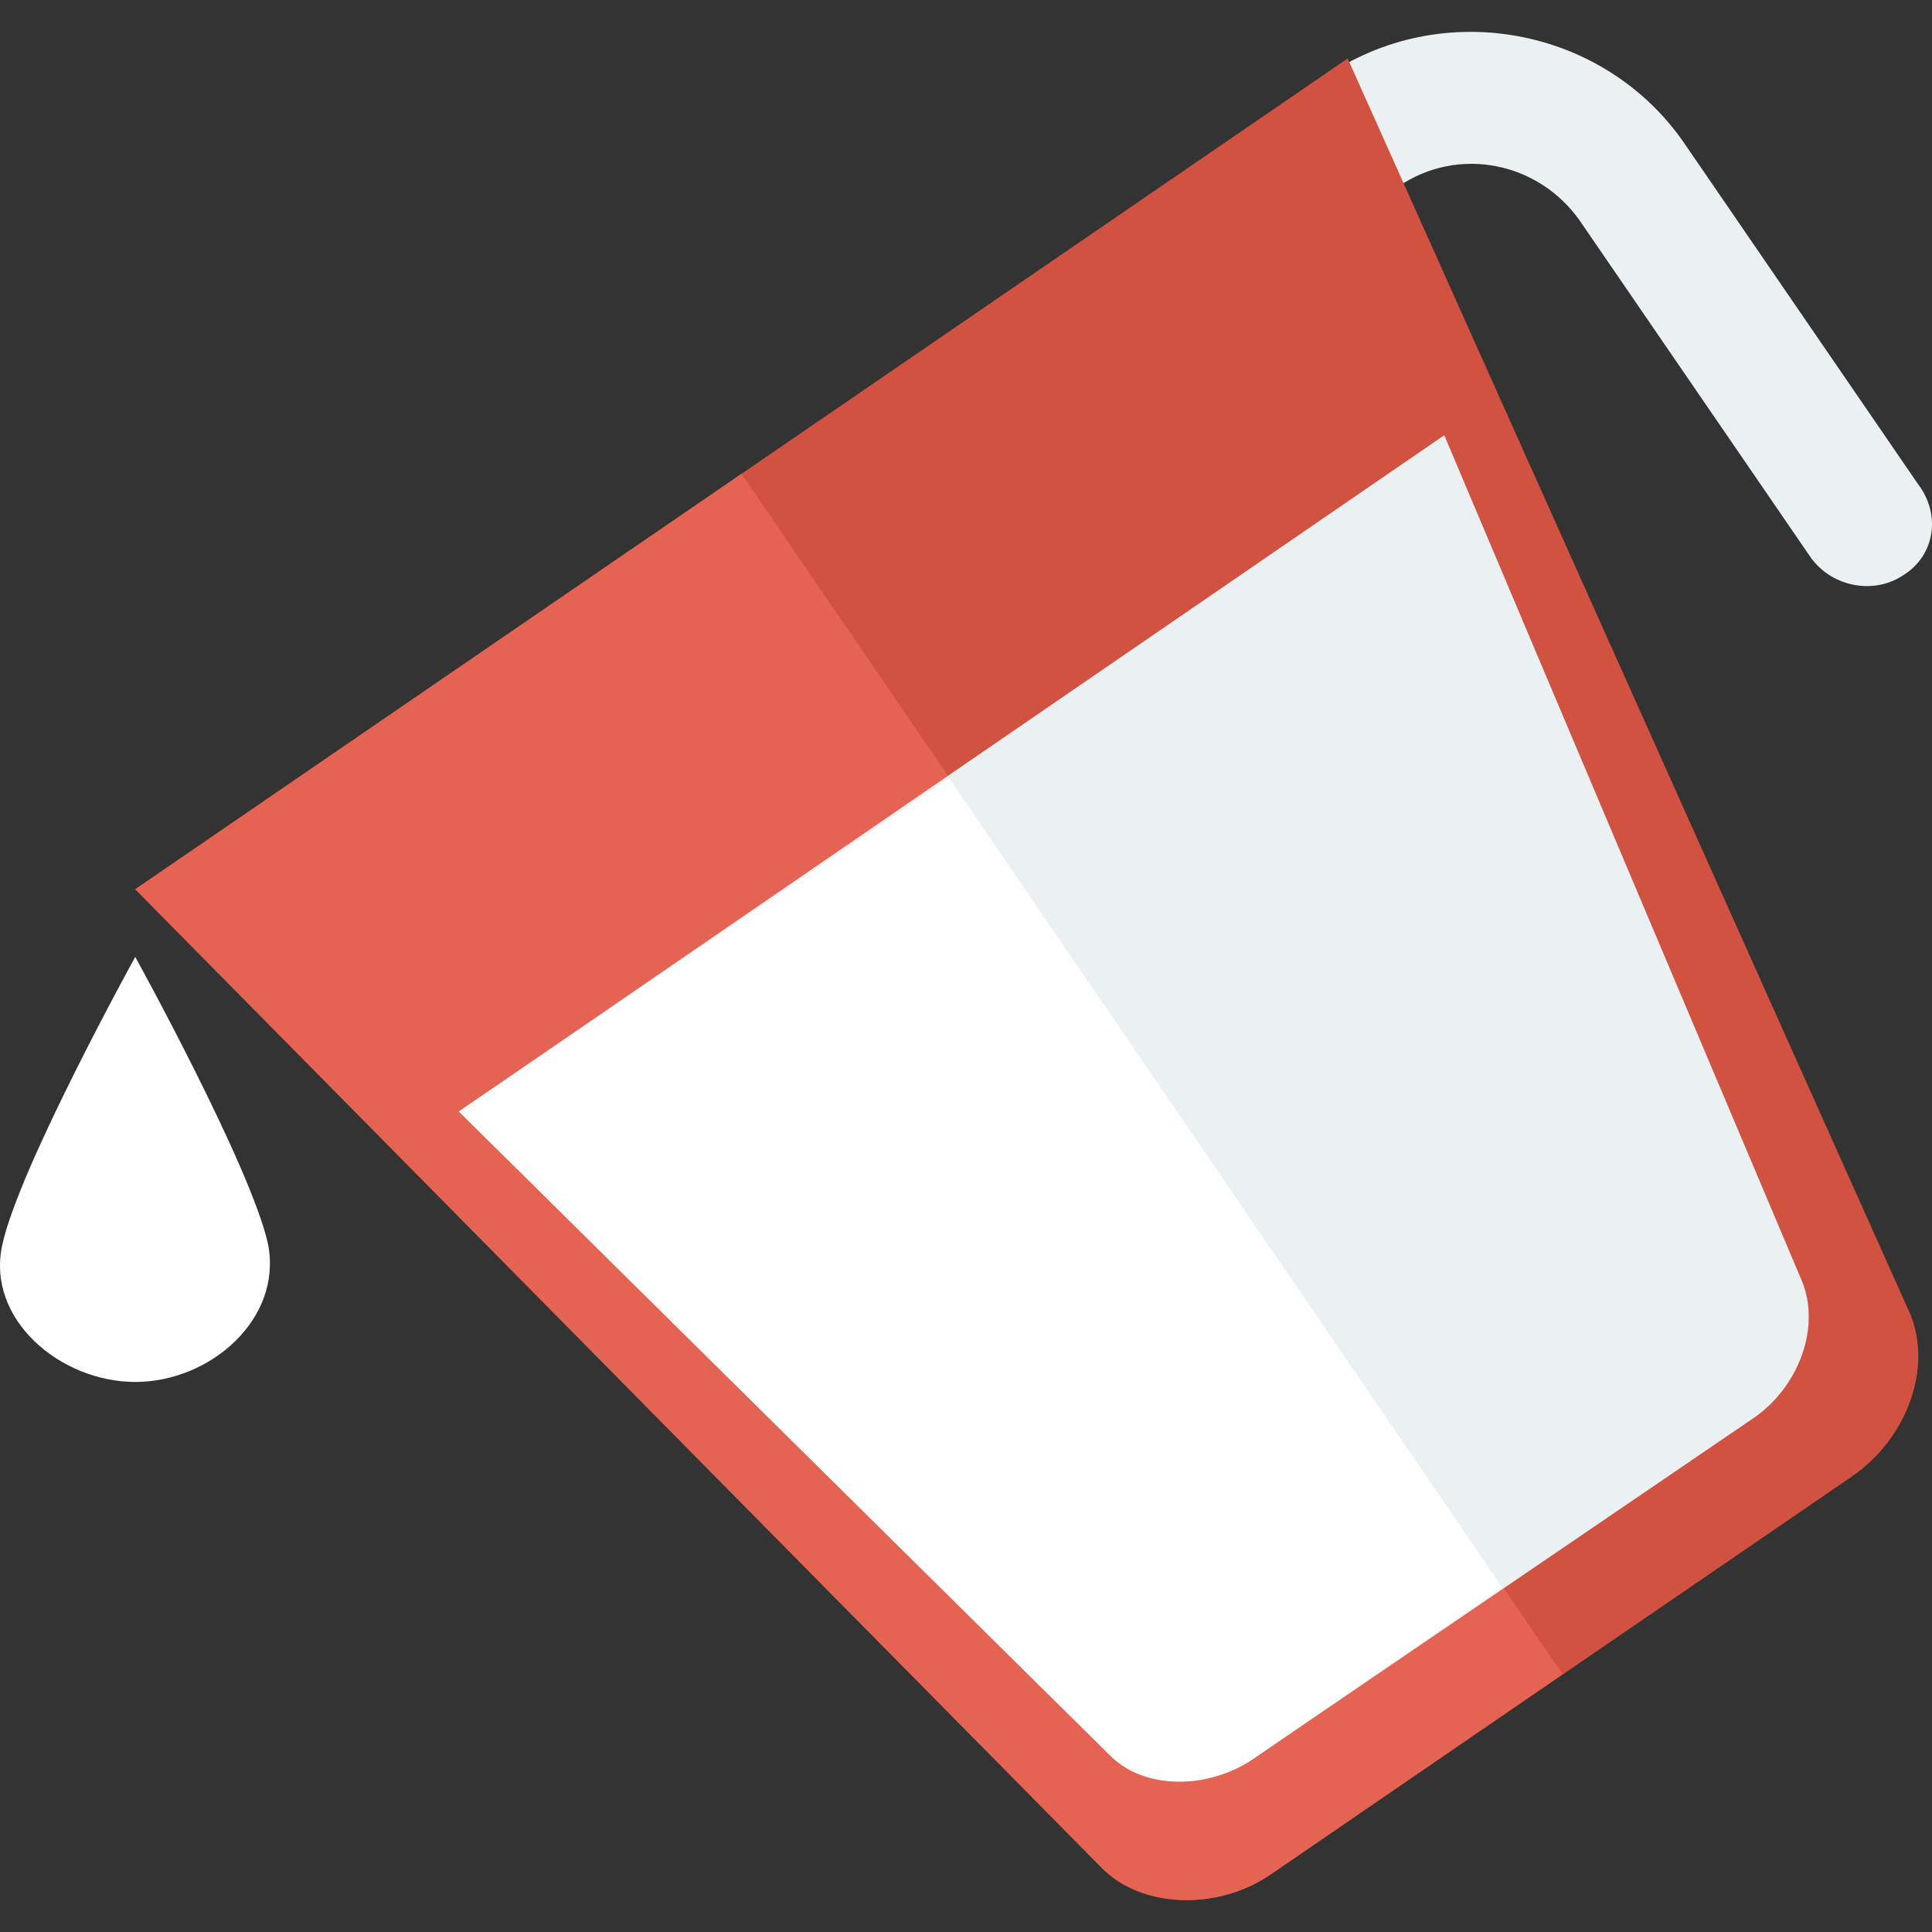 <?xml version="1.0" encoding="iso-8859-1"?>
<!-- Generator: Adobe Illustrator 19.0.0, SVG Export Plug-In . SVG Version: 6.00 Build 0)  -->
<svg xmlns="http://www.w3.org/2000/svg" xmlns:xlink="http://www.w3.org/1999/xlink" version="1.1" id="Capa_1" x="0px" y="0px" viewBox="0 0 409.575 409.575" style="enable-background:new 0 0 409.575 409.575;" xml:space="preserve">
<rect x="0" y="0" width="409.575" height="409.575" fill="#333333" stroke="none"/>
<path style="fill:#EBF0F3;" d="M403.456,121.96c-6.144,4.096-14.848,2.56-19.456-3.584l-49.152-71.68  c-8.704-12.288-25.6-15.872-38.4-7.168l-47.616,32.768c-6.144,4.096-14.848,2.56-19.456-3.584  c-4.096-6.144-2.56-14.848,3.584-19.456l47.616-32.768c25.088-17.408,59.904-10.752,76.8,14.336l49.152,71.68  C411.648,109.16,410.112,117.864,403.456,121.96z"/>
<path style="fill:#D15241;" d="M392.703,312.936l-123.392,84.48c-11.264,7.68-27.648,7.168-35.84-1.536l-204.8-207.36  L285.696,12.392l119.296,266.24C409.6,289.896,404.48,304.744,392.703,312.936z"/>
<path style="fill:#E56353;" d="M157.184,100.456L28.672,188.52l204.8,207.36c8.704,8.704,24.576,9.216,35.84,1.536l61.952-42.496  L157.184,100.456z"/>
<path style="fill:#EBF0F3;" d="M371.711,300.648L265.728,372.84c-9.728,6.656-23.552,6.144-30.72-1.024L97.28,235.624  l208.896-143.36l75.776,179.2C386.048,281.192,381.44,293.992,371.711,300.648z"/>
<g>
	<path style="fill:#FFFFFF;" d="M201.216,164.968L97.28,235.624l137.728,136.192c7.168,7.68,20.992,7.68,30.72,1.024l52.736-36.352   L201.216,164.968z"/>
	<path style="fill:#FFFFFF;" d="M0.512,263.784c-3.584,15.872,12.288,29.184,28.16,29.184s31.232-13.312,28.16-29.184   c-3.584-16.384-28.16-60.928-28.16-60.928S4.096,247.4,0.512,263.784z"/>
</g>
<g>
</g>
<g>
</g>
<g>
</g>
<g>
</g>
<g>
</g>
<g>
</g>
<g>
</g>
<g>
</g>
<g>
</g>
<g>
</g>
<g>
</g>
<g>
</g>
<g>
</g>
<g>
</g>
<g>
</g>
</svg>

